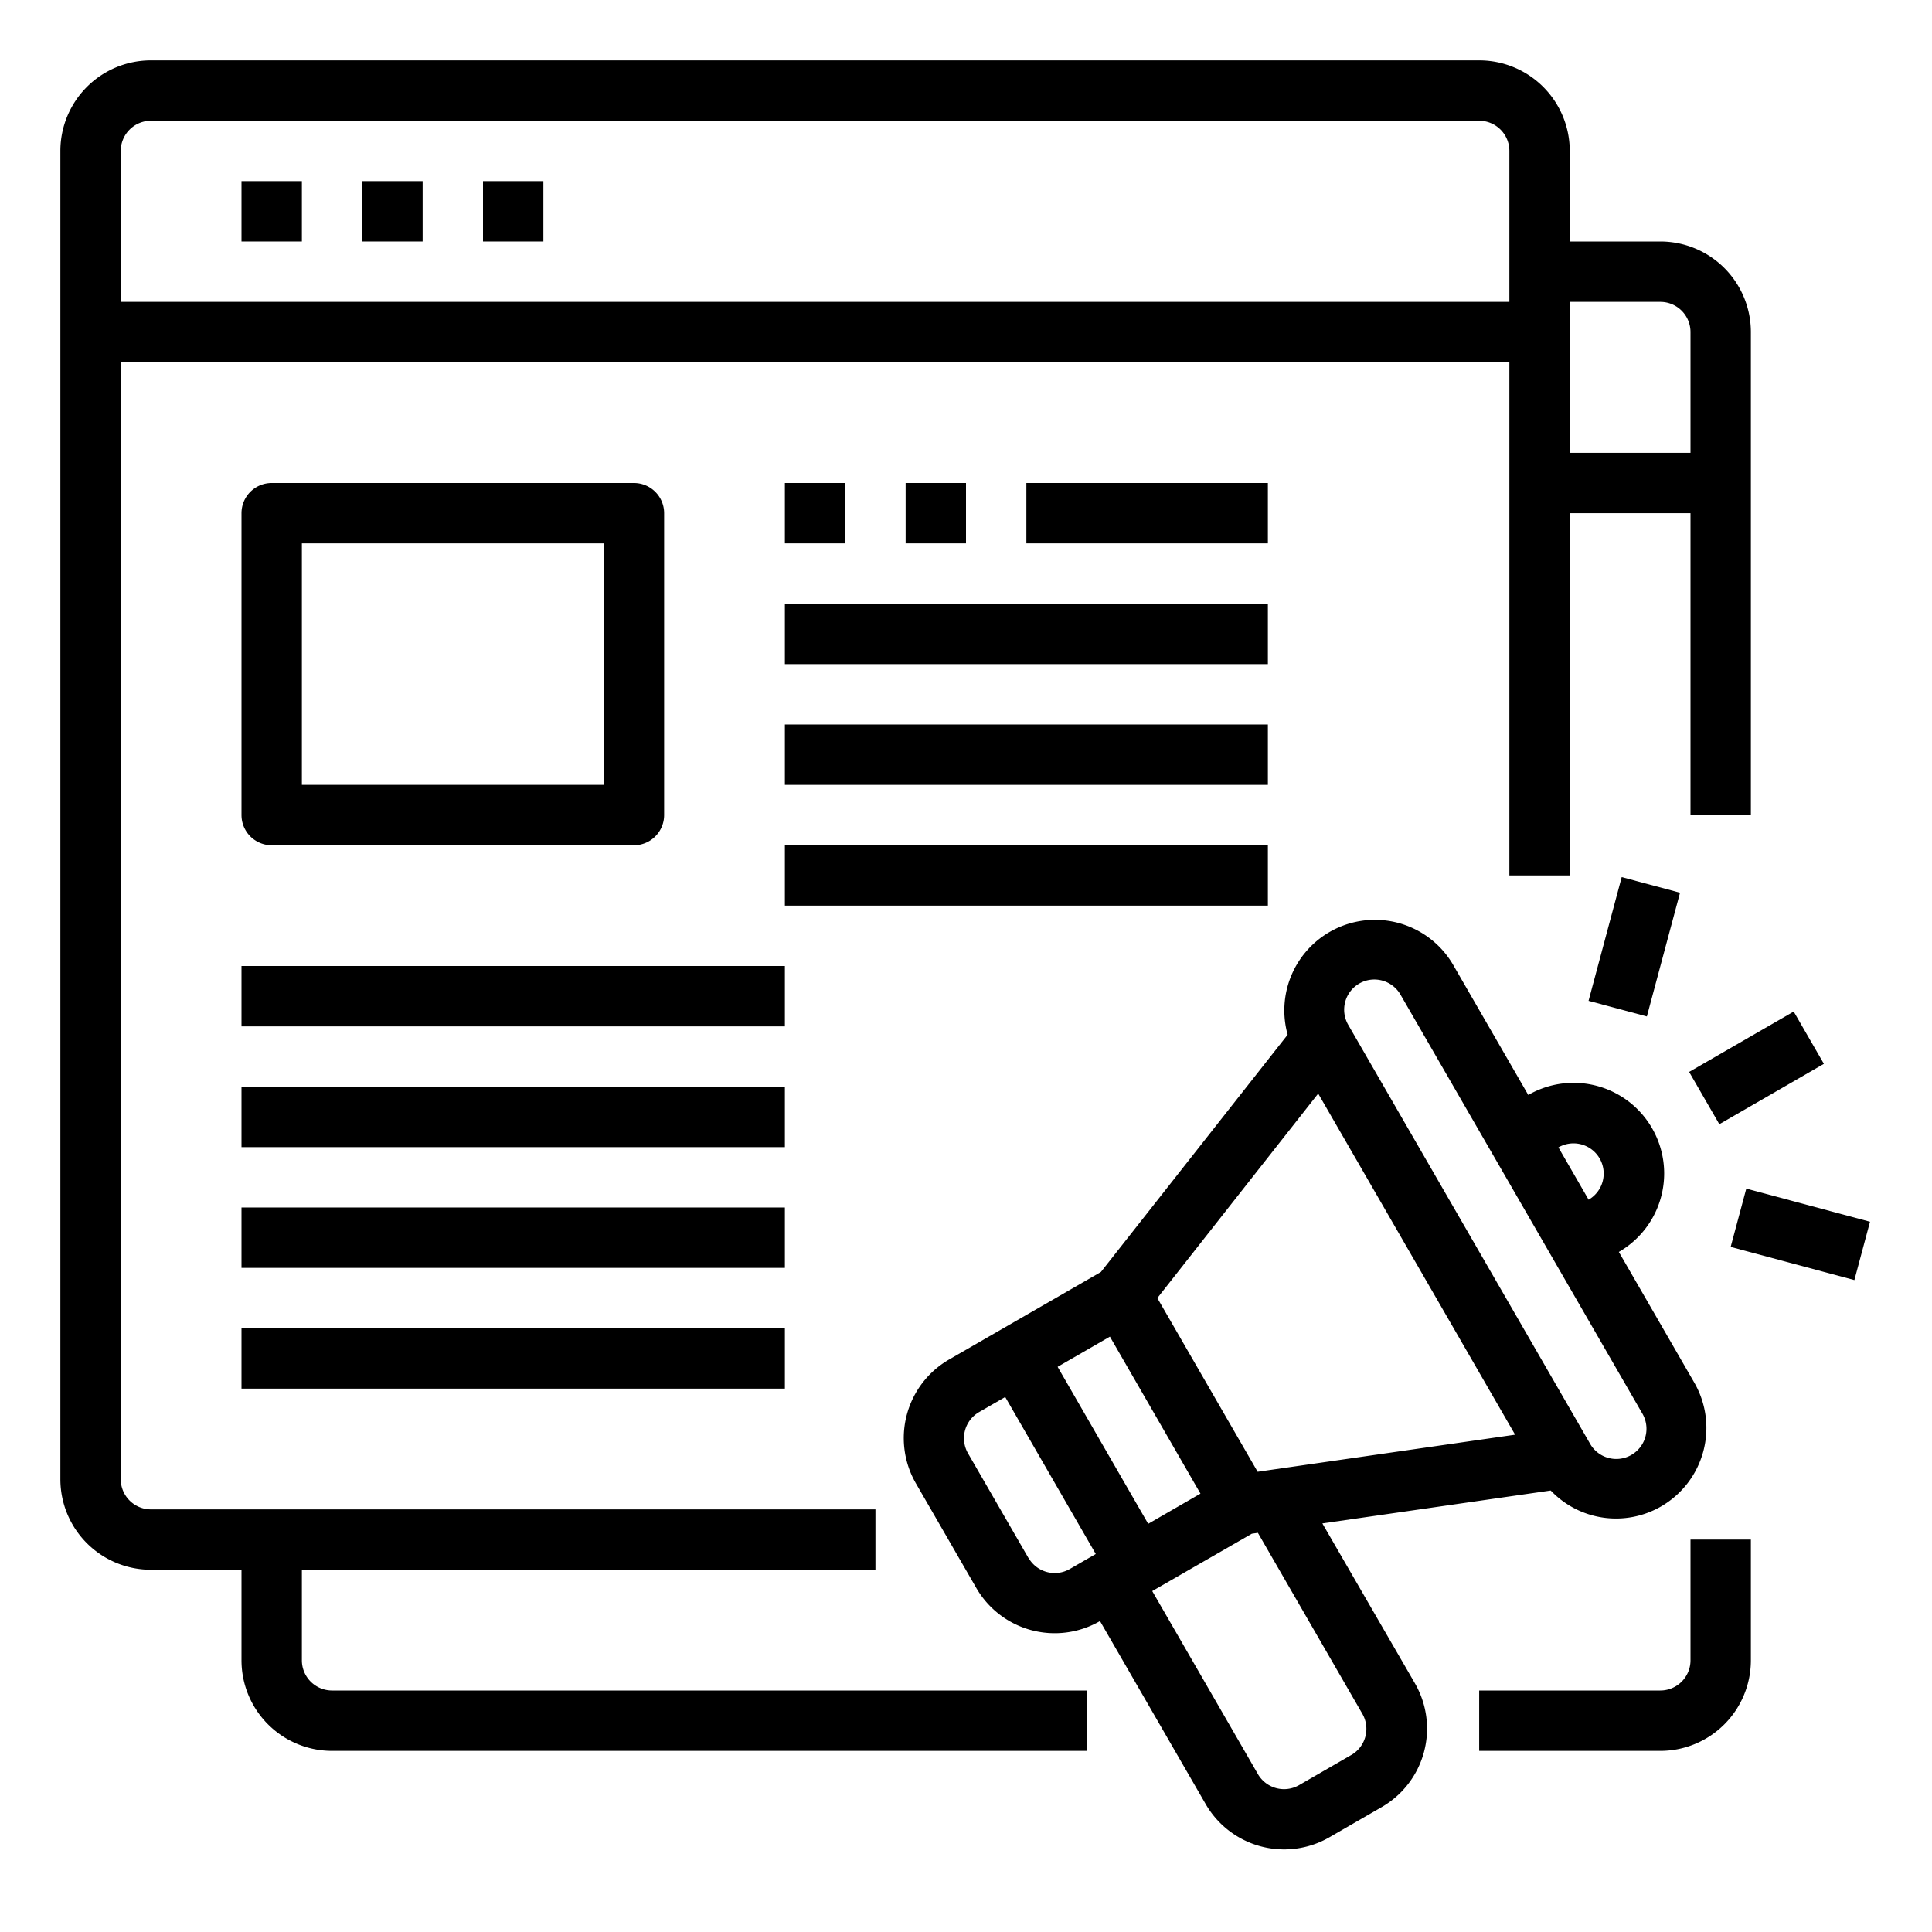 <svg xmlns="http://www.w3.org/2000/svg" viewBox="0 0 64 64" x="0px" y="0px"><g><path d="M10,55V52H29V50H5a1,1,0,0,1-1-1V12H50V29h2V17h4V27h2V11a3,3,0,0,0-3-3H52V5a3,3,0,0,0-3-3H5A3,3,0,0,0,2,5V49a3,3,0,0,0,3,3H8v3a3,3,0,0,0,3,3H36V56H11A1,1,0,0,1,10,55ZM55,10a1,1,0,0,1,1,1v4H52V10ZM5,4H49a1,1,0,0,1,1,1v5H4V5A1,1,0,0,1,5,4Z"></path><path d="M56,55a1,1,0,0,1-1,1H49v2h6a3,3,0,0,0,3-3V51H56Z"></path><rect x="8" y="6" width="2" height="2"></rect><rect x="12" y="6" width="2" height="2"></rect><rect x="16" y="6" width="2" height="2"></rect><path d="M21,28a1,1,0,0,0,1-1V17a1,1,0,0,0-1-1H9a1,1,0,0,0-1,1V27a1,1,0,0,0,1,1ZM10,18H20v8H10Z"></path><rect x="26" y="16" width="2" height="2"></rect><rect x="30" y="16" width="2" height="2"></rect><rect x="34" y="16" width="8" height="2"></rect><rect x="26" y="20" width="16" height="2"></rect><rect x="26" y="24" width="16" height="2"></rect><rect x="26" y="28" width="16" height="2"></rect><rect x="8" y="32" width="18" height="2"></rect><rect x="8" y="36" width="18" height="2"></rect><rect x="8" y="40" width="18" height="2"></rect><rect x="8" y="44" width="18" height="2"></rect><path d="M43.805,50.465l7.565-1.09a2.983,2.983,0,0,0,3.656.527h0a3.005,3.005,0,0,0,1.1-4.1l-2.5-4.33a3,3,0,0,0-3-5.2h0l-2.5-4.33a3,3,0,0,0-5.471,2.334l-6.186,7.86-5.03,2.9a3.005,3.005,0,0,0-1.1,4.1l2,3.464a3,3,0,0,0,4.1,1.1l3.5,6.062a3,3,0,0,0,4.1,1.1l1.732-1a3,3,0,0,0,1.1-4.1Zm9.185-12.09a1,1,0,0,1-.365,1.366h0l-1-1.732A1,1,0,0,1,52.99,38.375Zm-7.964-5.793a1,1,0,0,1,1.366.365l8,13.857a1,1,0,1,1-1.731,1l-8-13.857A1,1,0,0,1,45.026,32.582Zm-1.359,3.644,6.523,11.3-8.529,1.228L38.338,43Zm-6.9,8.052,3,5.2-1.732,1-3-5.2Zm-2.7,7.33-2-3.464a1,1,0,0,1,.366-1.366l.866-.5,3,5.2-.866.5A1,1,0,0,1,34.072,51.608Zm10.7,6.526-1.732,1a1,1,0,0,1-1.366-.366l-3.5-6.062,3.3-1.9.2-.029,3.461,5.995A1,1,0,0,1,44.768,58.134Z"></path><rect x="56.187" y="34.375" width="4" height="2" transform="translate(-9.892 33.835) rotate(-30.002)"></rect><rect x="52.016" y="30.363" width="4.243" height="2" transform="translate(9.831 75.538) rotate(-74.999)"></rect><rect x="58.638" y="38.768" width="2" height="4.243" transform="translate(4.707 87.912) rotate(-75)"></rect></g></svg>